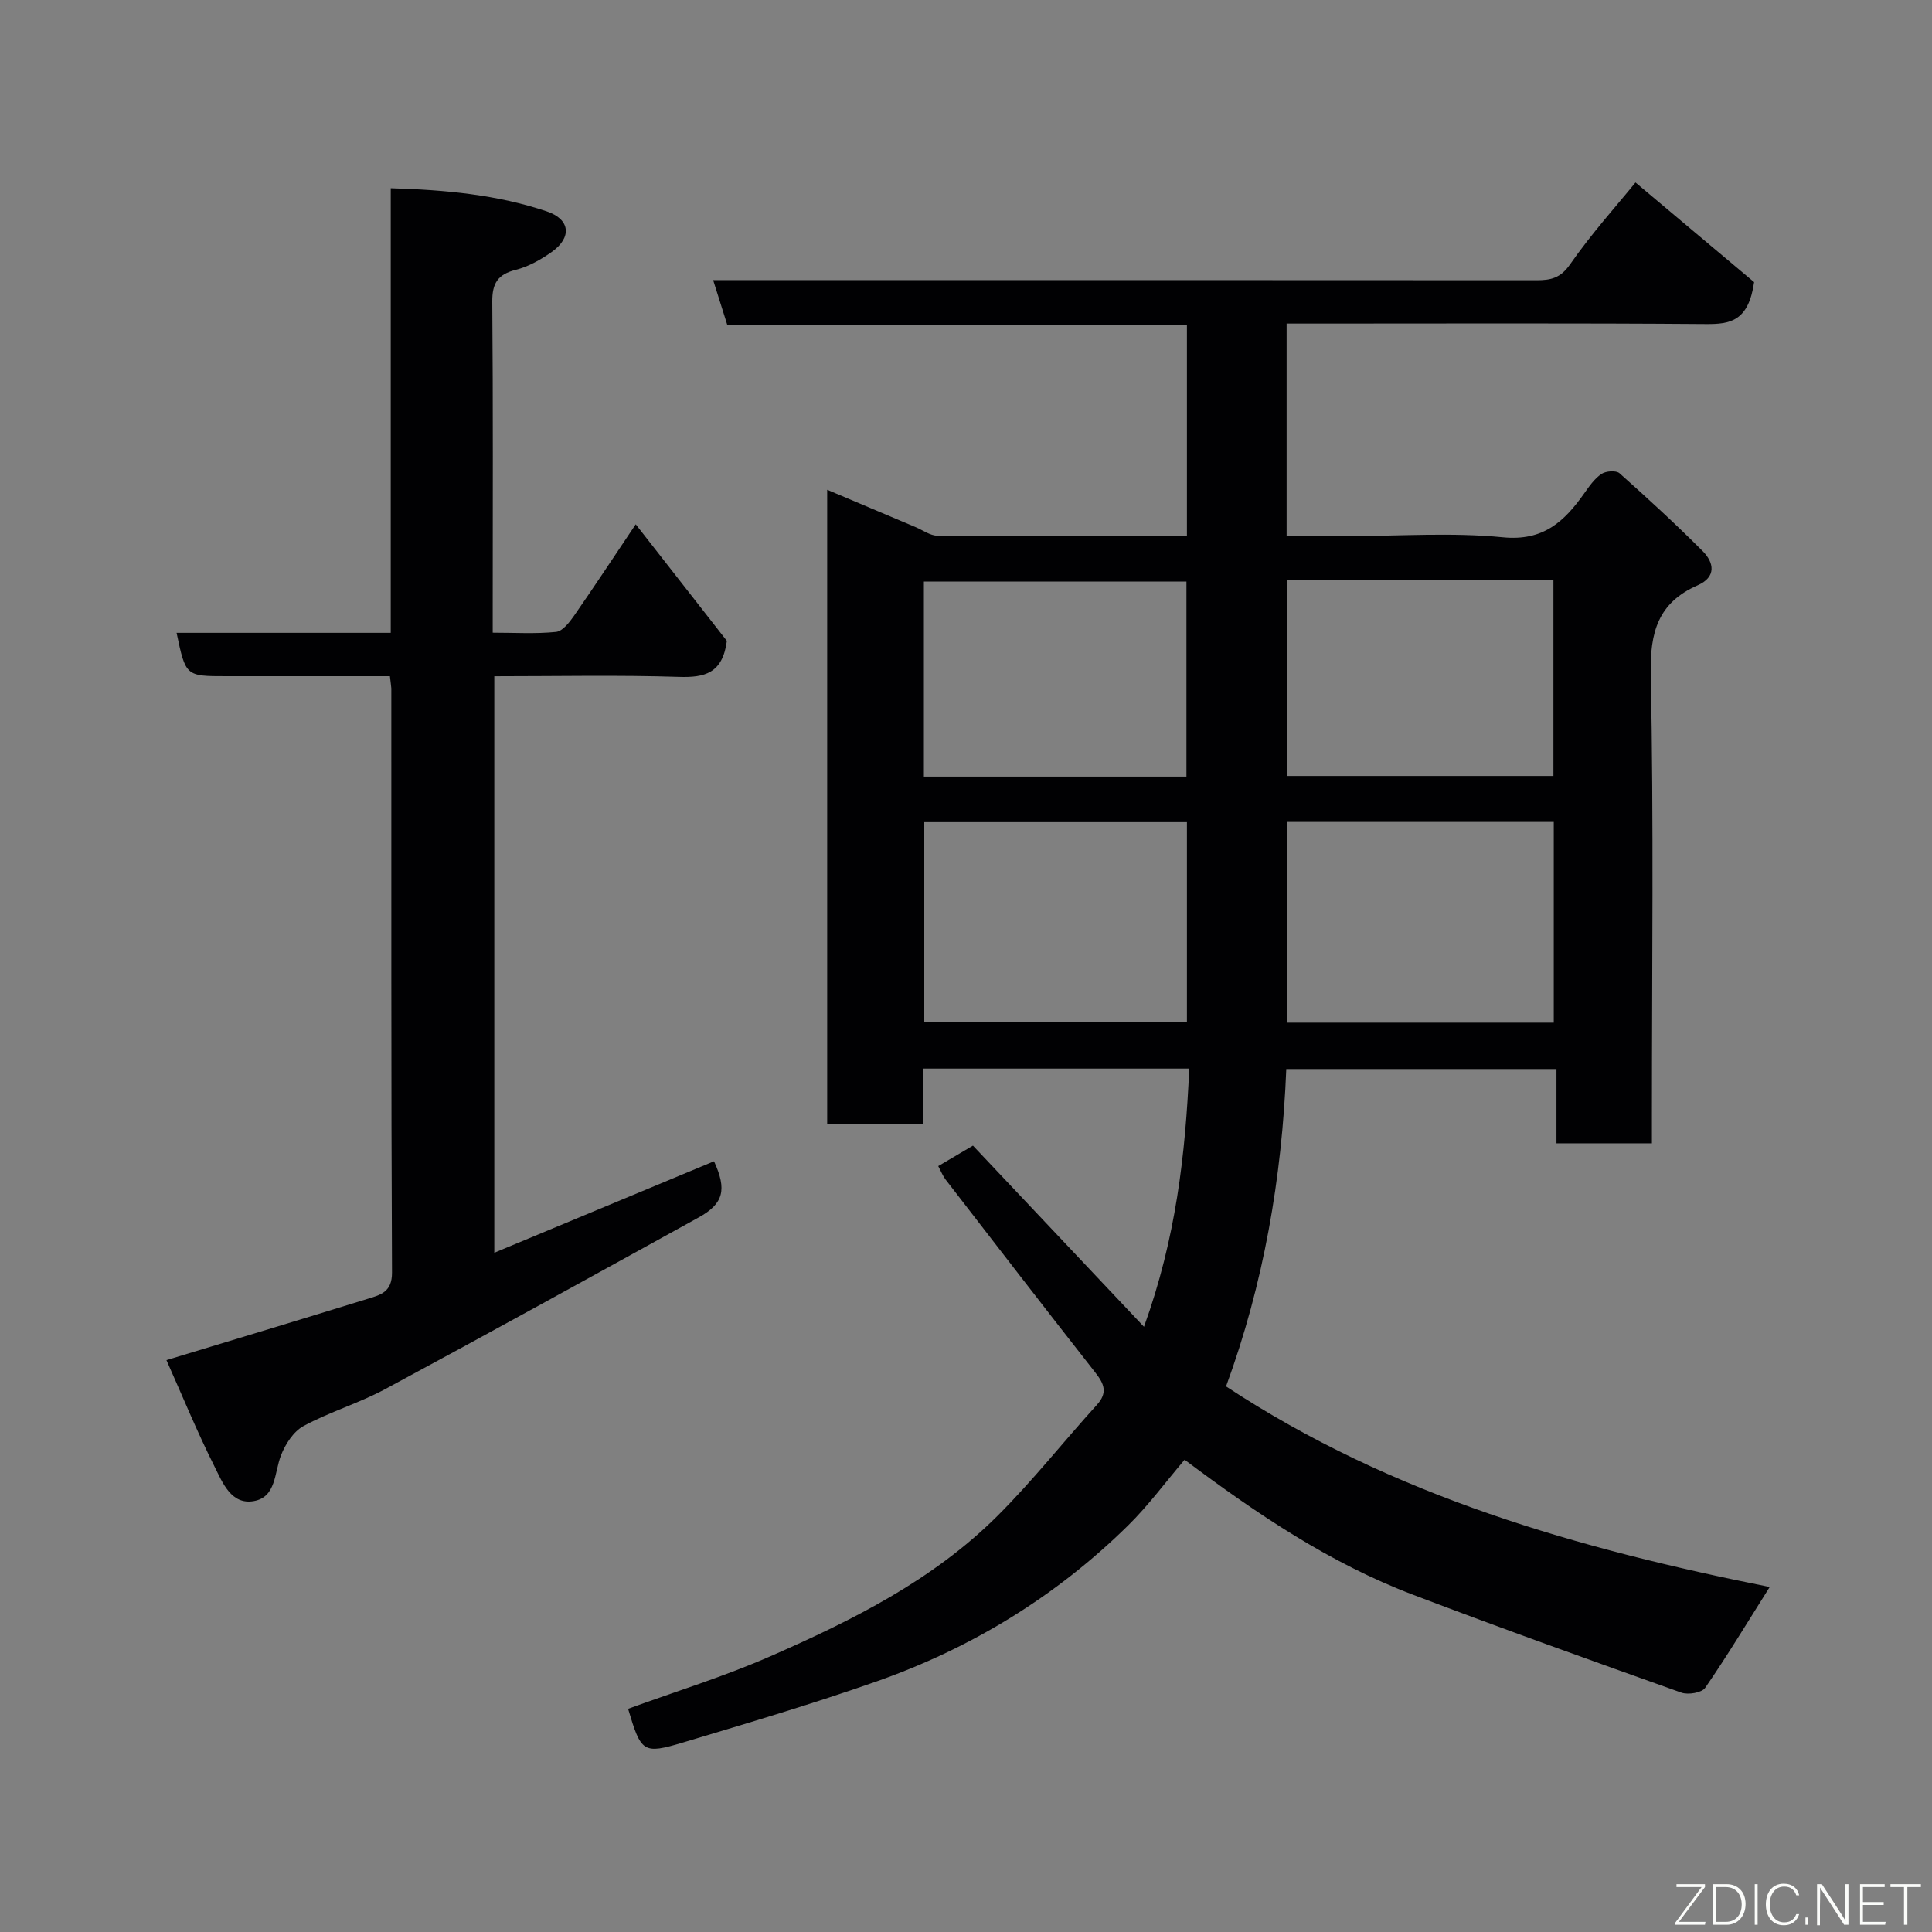 <svg enable-background="new 0 0 400 400" viewBox="0 0 400 400" xmlns="http://www.w3.org/2000/svg"><rect x="0" y="0" width="400" height="400" fill="#808080" stroke="none"/><path d="m245.26 302.22c-3.96 4.65-7.49 9.46-11.69 13.6-14.92 14.69-32.45 25.4-52.14 32.32-13.18 4.63-26.59 8.6-39.97 12.61-8.34 2.5-8.73 2.08-11.42-6.96 9.85-3.59 19.94-6.69 29.54-10.91 16.96-7.44 33.59-15.74 46.91-29.01 7.28-7.25 13.67-15.37 20.59-22.99 2.29-2.52 1.55-4.34-.3-6.7-10.41-13.26-20.7-26.62-31-39.96-.59-.77-.95-1.71-1.53-2.79 2.59-1.53 5.19-3.06 7.19-4.24 11.72 12.41 23.12 24.49 35.41 37.51 6.62-18.33 8.57-35.62 9.37-53.46-18.6 0-36.54 0-55.02 0v11.45c-6.93 0-13.32 0-19.94 0 0-43.61 0-87.01 0-131.29 6.44 2.72 12.39 5.24 18.34 7.75 1.49.63 2.99 1.75 4.49 1.76 17.13.13 34.25.08 51.65.08 0-14.68 0-28.95 0-43.74-31.64 0-63.38 0-95.17 0-1.01-3.19-1.87-5.92-2.92-9.26h6.49c54.66 0 109.33-.01 163.99.03 2.94 0 4.95-.43 6.93-3.28 4.45-6.4 9.71-12.23 13.55-16.96 8.42 7.07 17.07 14.34 24.56 20.63-1.17 8.1-4.94 8.72-9.97 8.68-27-.21-54-.1-80.99-.1-1.82 0-3.64 0-5.83 0v44h12.8c10.67 0 21.41-.79 31.97.25 8.38.83 12.73-3.27 16.85-9.1 1.04-1.47 2.13-3.05 3.58-4.02.91-.61 3.02-.76 3.72-.14 5.87 5.22 11.66 10.54 17.2 16.1 2.4 2.4 2.89 5.38-1.02 7.1-8.18 3.59-9.89 9.68-9.71 18.37.63 30.49.24 60.99.24 91.49v5.67c-6.67 0-12.93 0-19.76 0 0-4.93 0-9.99 0-15.38-18.93 0-37.32 0-55.94 0-.9 22.55-4.68 44.49-12.47 65.71 34.49 22.76 73.16 33.66 112.56 41.53-4.57 7.24-8.76 14.2-13.36 20.88-.7 1.02-3.53 1.49-4.93.99-18.54-6.6-37.07-13.24-55.46-20.23-17.28-6.55-32.45-16.78-47.39-27.99zm21.15-132.04v41.55h55.28c0-13.98 0-27.69 0-41.55-18.58 0-36.83 0-55.28 0zm-75.05.04v41.38h54.38c0-13.99 0-27.58 0-41.38-18.19 0-36.11 0-54.38 0zm75.06-50.12v40.56h55.2c0-13.71 0-27.09 0-40.56-18.52 0-36.65 0-55.2 0zm-20.78 40.69c0-13.79 0-27.17 0-40.38-18.4 0-36.44 0-54.36 0v40.38z" fill="#010103"/><path d="m80.73 140c-11.59 0-22.74 0-33.88 0-8.4 0-8.4 0-10.29-8.98h44.34c0-30.73 0-61.11 0-92.05 11.34.33 22.02 1.34 32.29 4.79 4.9 1.65 5.26 5.41 1.03 8.41-2.24 1.58-4.8 3.03-7.42 3.69-3.75.94-4.91 2.78-4.88 6.61.18 21.32.09 42.65.09 63.98v4.54c4.58 0 8.88.27 13.11-.16 1.35-.14 2.77-1.97 3.72-3.33 4.18-6.01 8.2-12.14 12.78-18.95 6.66 8.53 13.05 16.69 18.87 24.14-.9 6.77-4.64 7.62-9.94 7.45-12.62-.4-25.26-.13-38.21-.13v119.36c15.32-6.38 30.41-12.66 45.49-18.94 2.69 5.87 2.01 8.77-3.2 11.64-21.59 11.92-43.17 23.84-64.88 35.53-5.43 2.92-11.48 4.71-16.9 7.64-2.09 1.13-3.79 3.78-4.69 6.11-1.37 3.56-.97 8.6-5.59 9.43-4.7.85-6.5-3.84-8.16-7.16-3.57-7.11-6.59-14.48-9.95-22.02 14.37-4.36 28.06-8.48 41.73-12.71 2.57-.8 4.99-1.35 4.97-5.41-.2-40.32-.12-80.64-.14-120.96-.04-.64-.16-1.28-.29-2.52z" fill="#010103"/><g fill="#fbfcfa"><path d="m346.9 398 5.4-7.3h-5.2v-.6h5.9v.6l-5.4 7.2h5.5l-.1.6h-6.2v-.5z"/><path d="m354.7 390.1h2.8c2.3 0 3.9 1.6 3.9 4.1s-1.6 4.3-3.9 4.3h-2.8zm.6 7.8h2c2.2 0 3.3-1.6 3.3-3.6 0-1.8-1-3.6-3.3-3.6h-2z"/><path d="m363.9 390.1v8.4h-.6v-8.4h1.6z"/><path d="m372.5 396.3c-.4 1.3-1.4 2.3-3.2 2.3-2.4 0-3.7-1.9-3.7-4.3 0-2.3 1.2-4.3 3.7-4.3 1.8 0 2.9 1 3.2 2.4h-.6c-.4-1.1-1.1-1.8-2.5-1.8-2.1 0-3 1.9-3 3.7s.9 3.7 3 3.7c1.4 0 2.1-.7 2.5-1.7z"/><path d="m373.8 398.5v-1.5h.6v1.5z"/><path d="m376.2 398.5v-8.4h1c1.3 2 4.4 6.7 4.9 7.6-.1-1.2-.1-2.4-.1-3.8v-3.8h.7v8.4h-.9c-1.2-1.9-4.4-6.8-5-7.7.1 1.1 0 2.3 0 3.9v3.9h-.6z"/><path d="m390 394.4h-4.3v3.5h4.7l-.1.6h-5.2v-8.4h5.1v.6h-4.5v3.1h4.3z"/><path d="m394.2 390.7h-2.8v-.6h6.3v.6h-2.8v7.8h-.7z"/></g></svg>